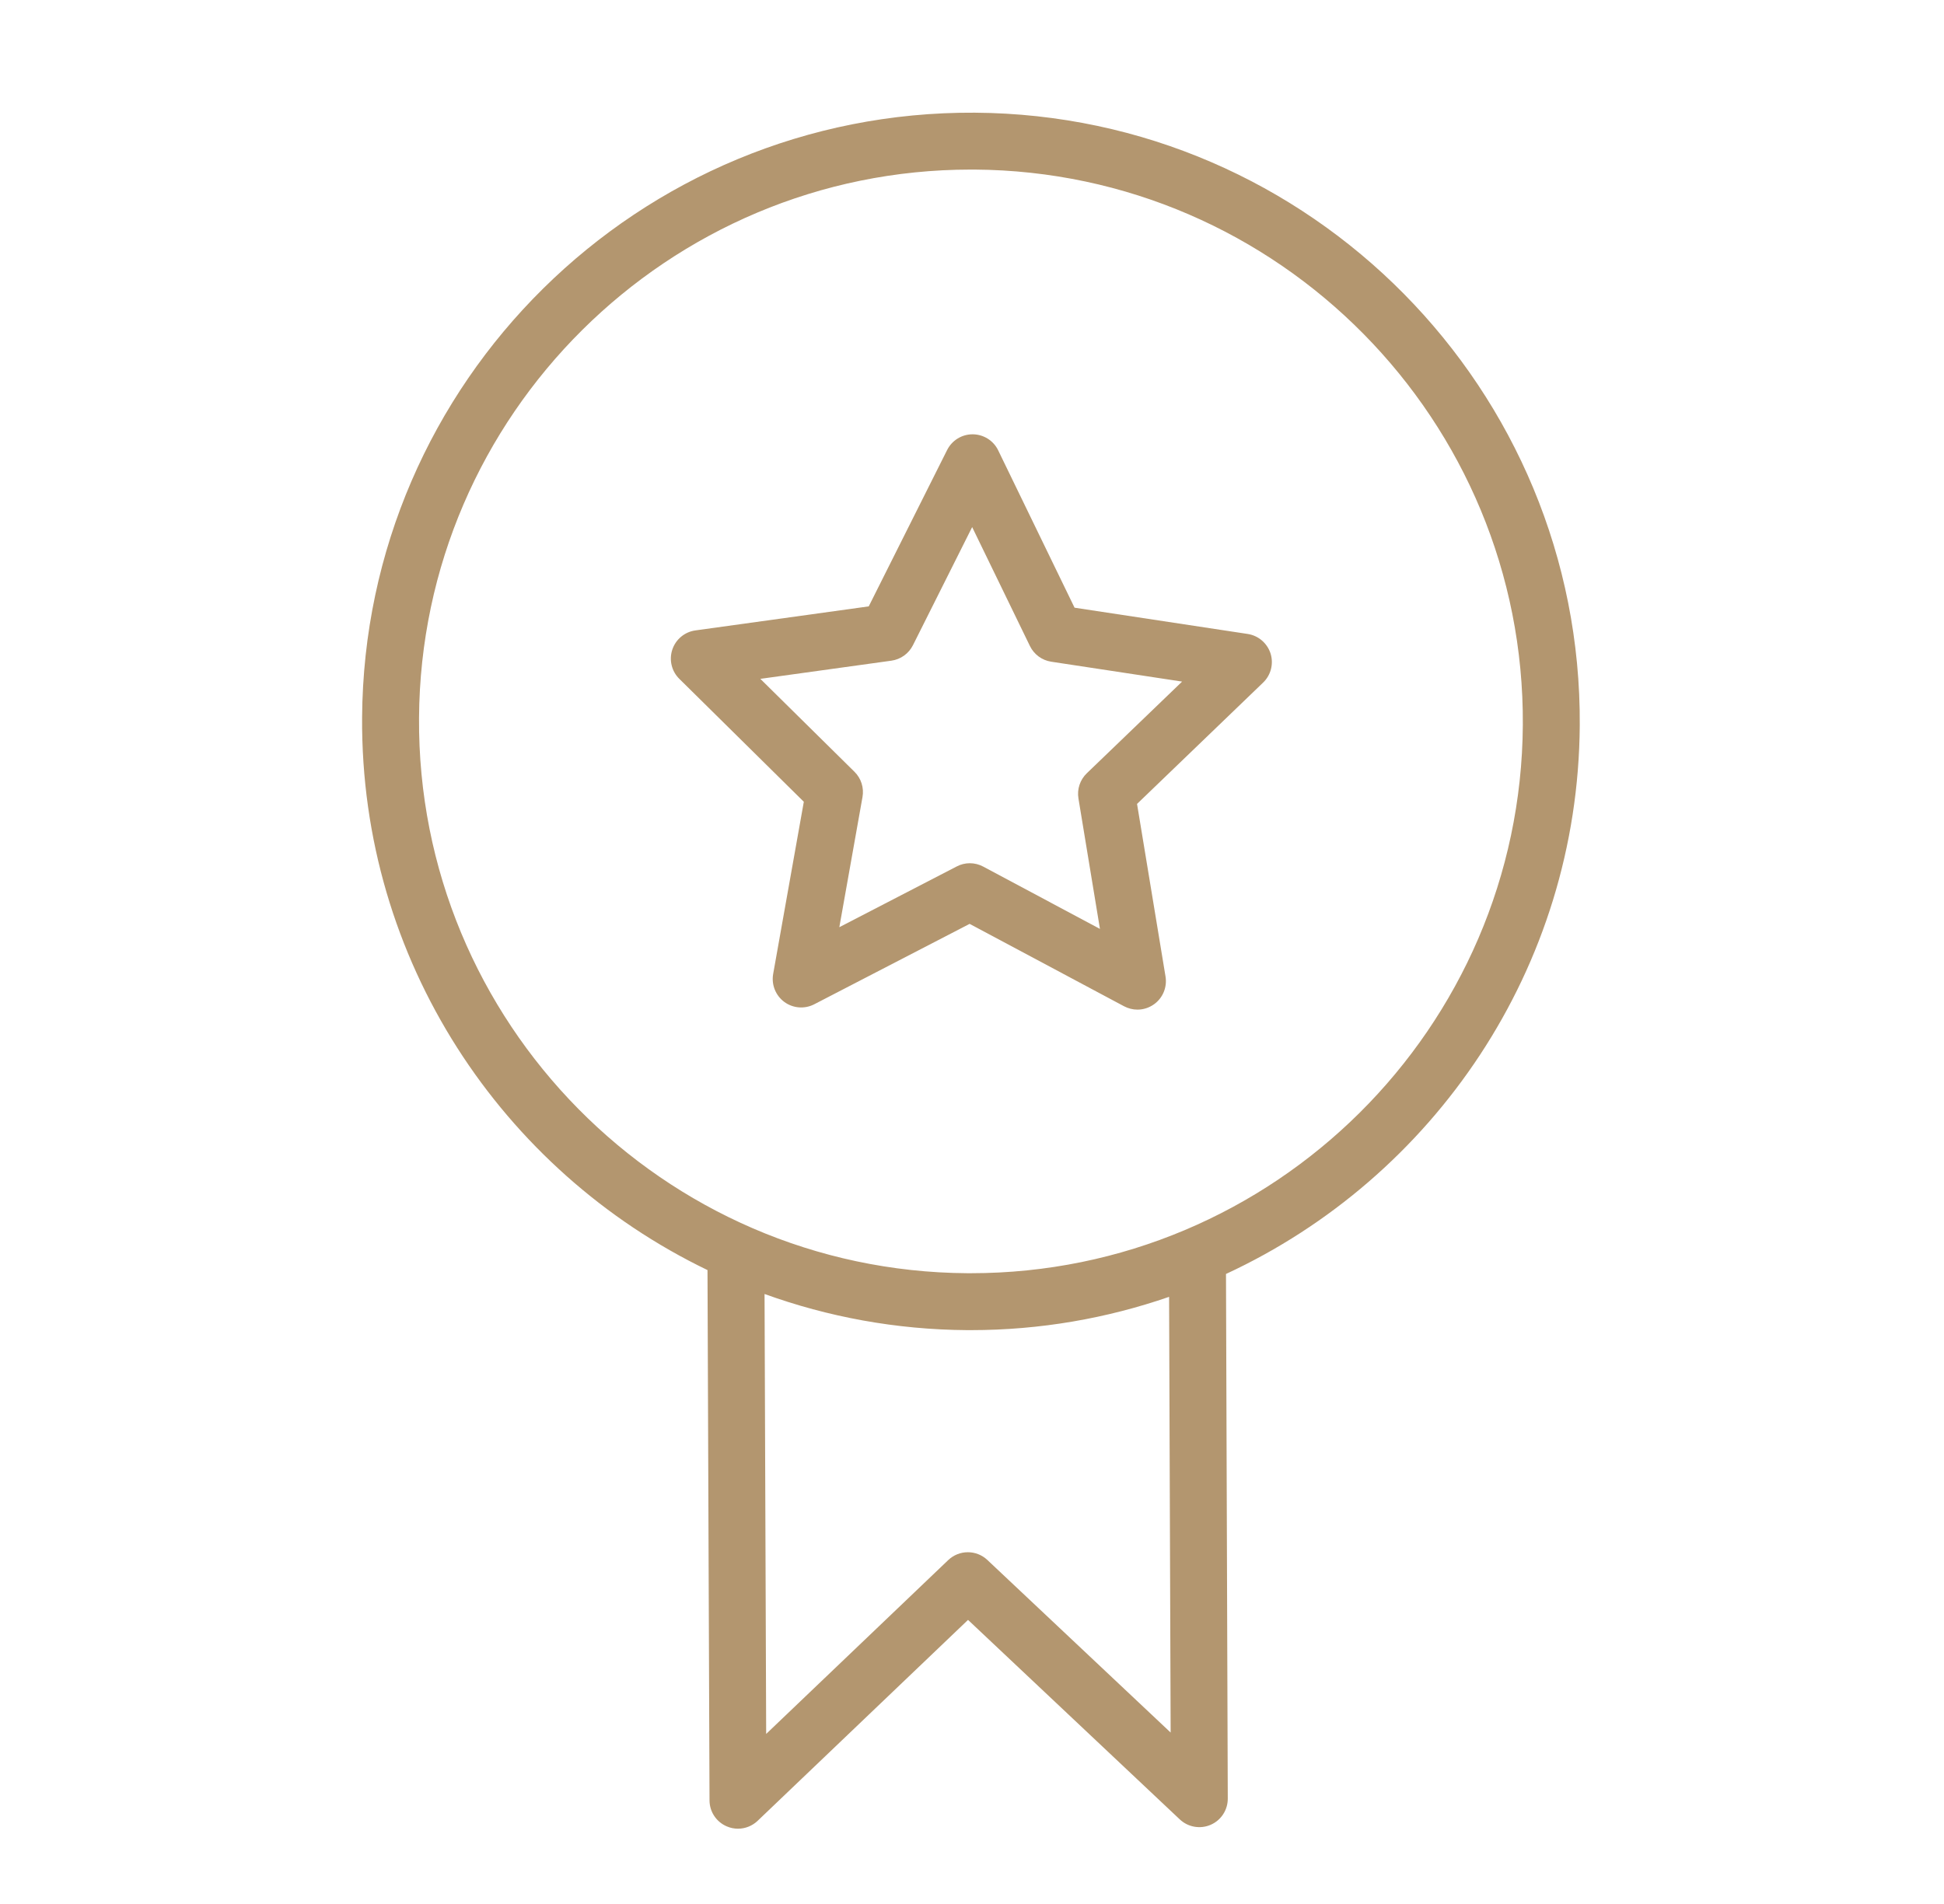 <svg width="49" height="48" viewBox="0 0 49 48" fill="none" xmlns="http://www.w3.org/2000/svg">
<path d="M39.819 18.286C39.873 9.824 33.033 2.895 24.571 2.841C16.099 2.791 9.181 9.627 9.127 18.088C9.087 24.208 12.655 29.524 17.833 32.019L17.884 45.387C17.884 45.674 18.056 45.932 18.32 46.044C18.411 46.083 18.506 46.102 18.601 46.102C18.782 46.102 18.961 46.033 19.097 45.903L24.4 40.838L29.738 45.868C29.947 46.065 30.254 46.117 30.515 46.004C30.779 45.89 30.948 45.63 30.947 45.343L30.902 32.117C36.129 29.694 39.779 24.417 39.819 18.286ZM29.507 43.678L24.887 39.327C24.61 39.066 24.176 39.067 23.9 39.331L19.312 43.713L19.271 32.622C20.866 33.199 22.583 33.521 24.374 33.533C24.407 33.533 24.44 33.533 24.474 33.533C26.222 33.533 27.901 33.235 29.468 32.694L29.507 43.678ZM24.474 32.098C24.444 32.098 24.413 32.098 24.383 32.098C16.713 32.049 10.512 25.768 10.562 18.097C10.611 10.457 16.842 4.275 24.472 4.275C24.502 4.275 24.533 4.275 24.562 4.275C32.233 4.325 38.433 10.605 38.384 18.276C38.335 25.917 32.103 32.098 24.474 32.098Z" fill="#B3966F"/>
<path d="M31.448 15.982L27.085 15.32L25.16 11.353C25.041 11.107 24.792 10.951 24.519 10.949C24.518 10.949 24.516 10.949 24.514 10.949C24.243 10.949 23.995 11.102 23.873 11.345L21.897 15.287L17.528 15.893C17.258 15.93 17.032 16.118 16.946 16.377C16.86 16.636 16.928 16.922 17.123 17.114L20.261 20.213L19.488 24.555C19.441 24.824 19.549 25.096 19.769 25.259C19.989 25.421 20.282 25.443 20.524 25.318L24.44 23.291L28.332 25.368C28.439 25.424 28.554 25.453 28.67 25.453C28.817 25.453 28.964 25.407 29.088 25.318C29.31 25.16 29.422 24.888 29.378 24.619L28.66 20.267L31.838 17.208C32.035 17.019 32.107 16.734 32.025 16.474C31.941 16.214 31.718 16.023 31.448 15.982ZM27.393 19.495C27.224 19.658 27.144 19.895 27.183 20.129L27.725 23.418L24.783 21.847C24.678 21.791 24.561 21.762 24.445 21.762C24.332 21.762 24.219 21.789 24.116 21.843L21.156 23.375L21.74 20.093C21.781 19.86 21.706 19.622 21.537 19.456L19.165 17.114L22.468 16.656C22.702 16.623 22.905 16.478 23.011 16.267L24.504 13.288L25.96 16.286C26.063 16.499 26.265 16.647 26.498 16.682L29.796 17.183L27.393 19.495Z" fill="#B3966F"/>
</svg>
